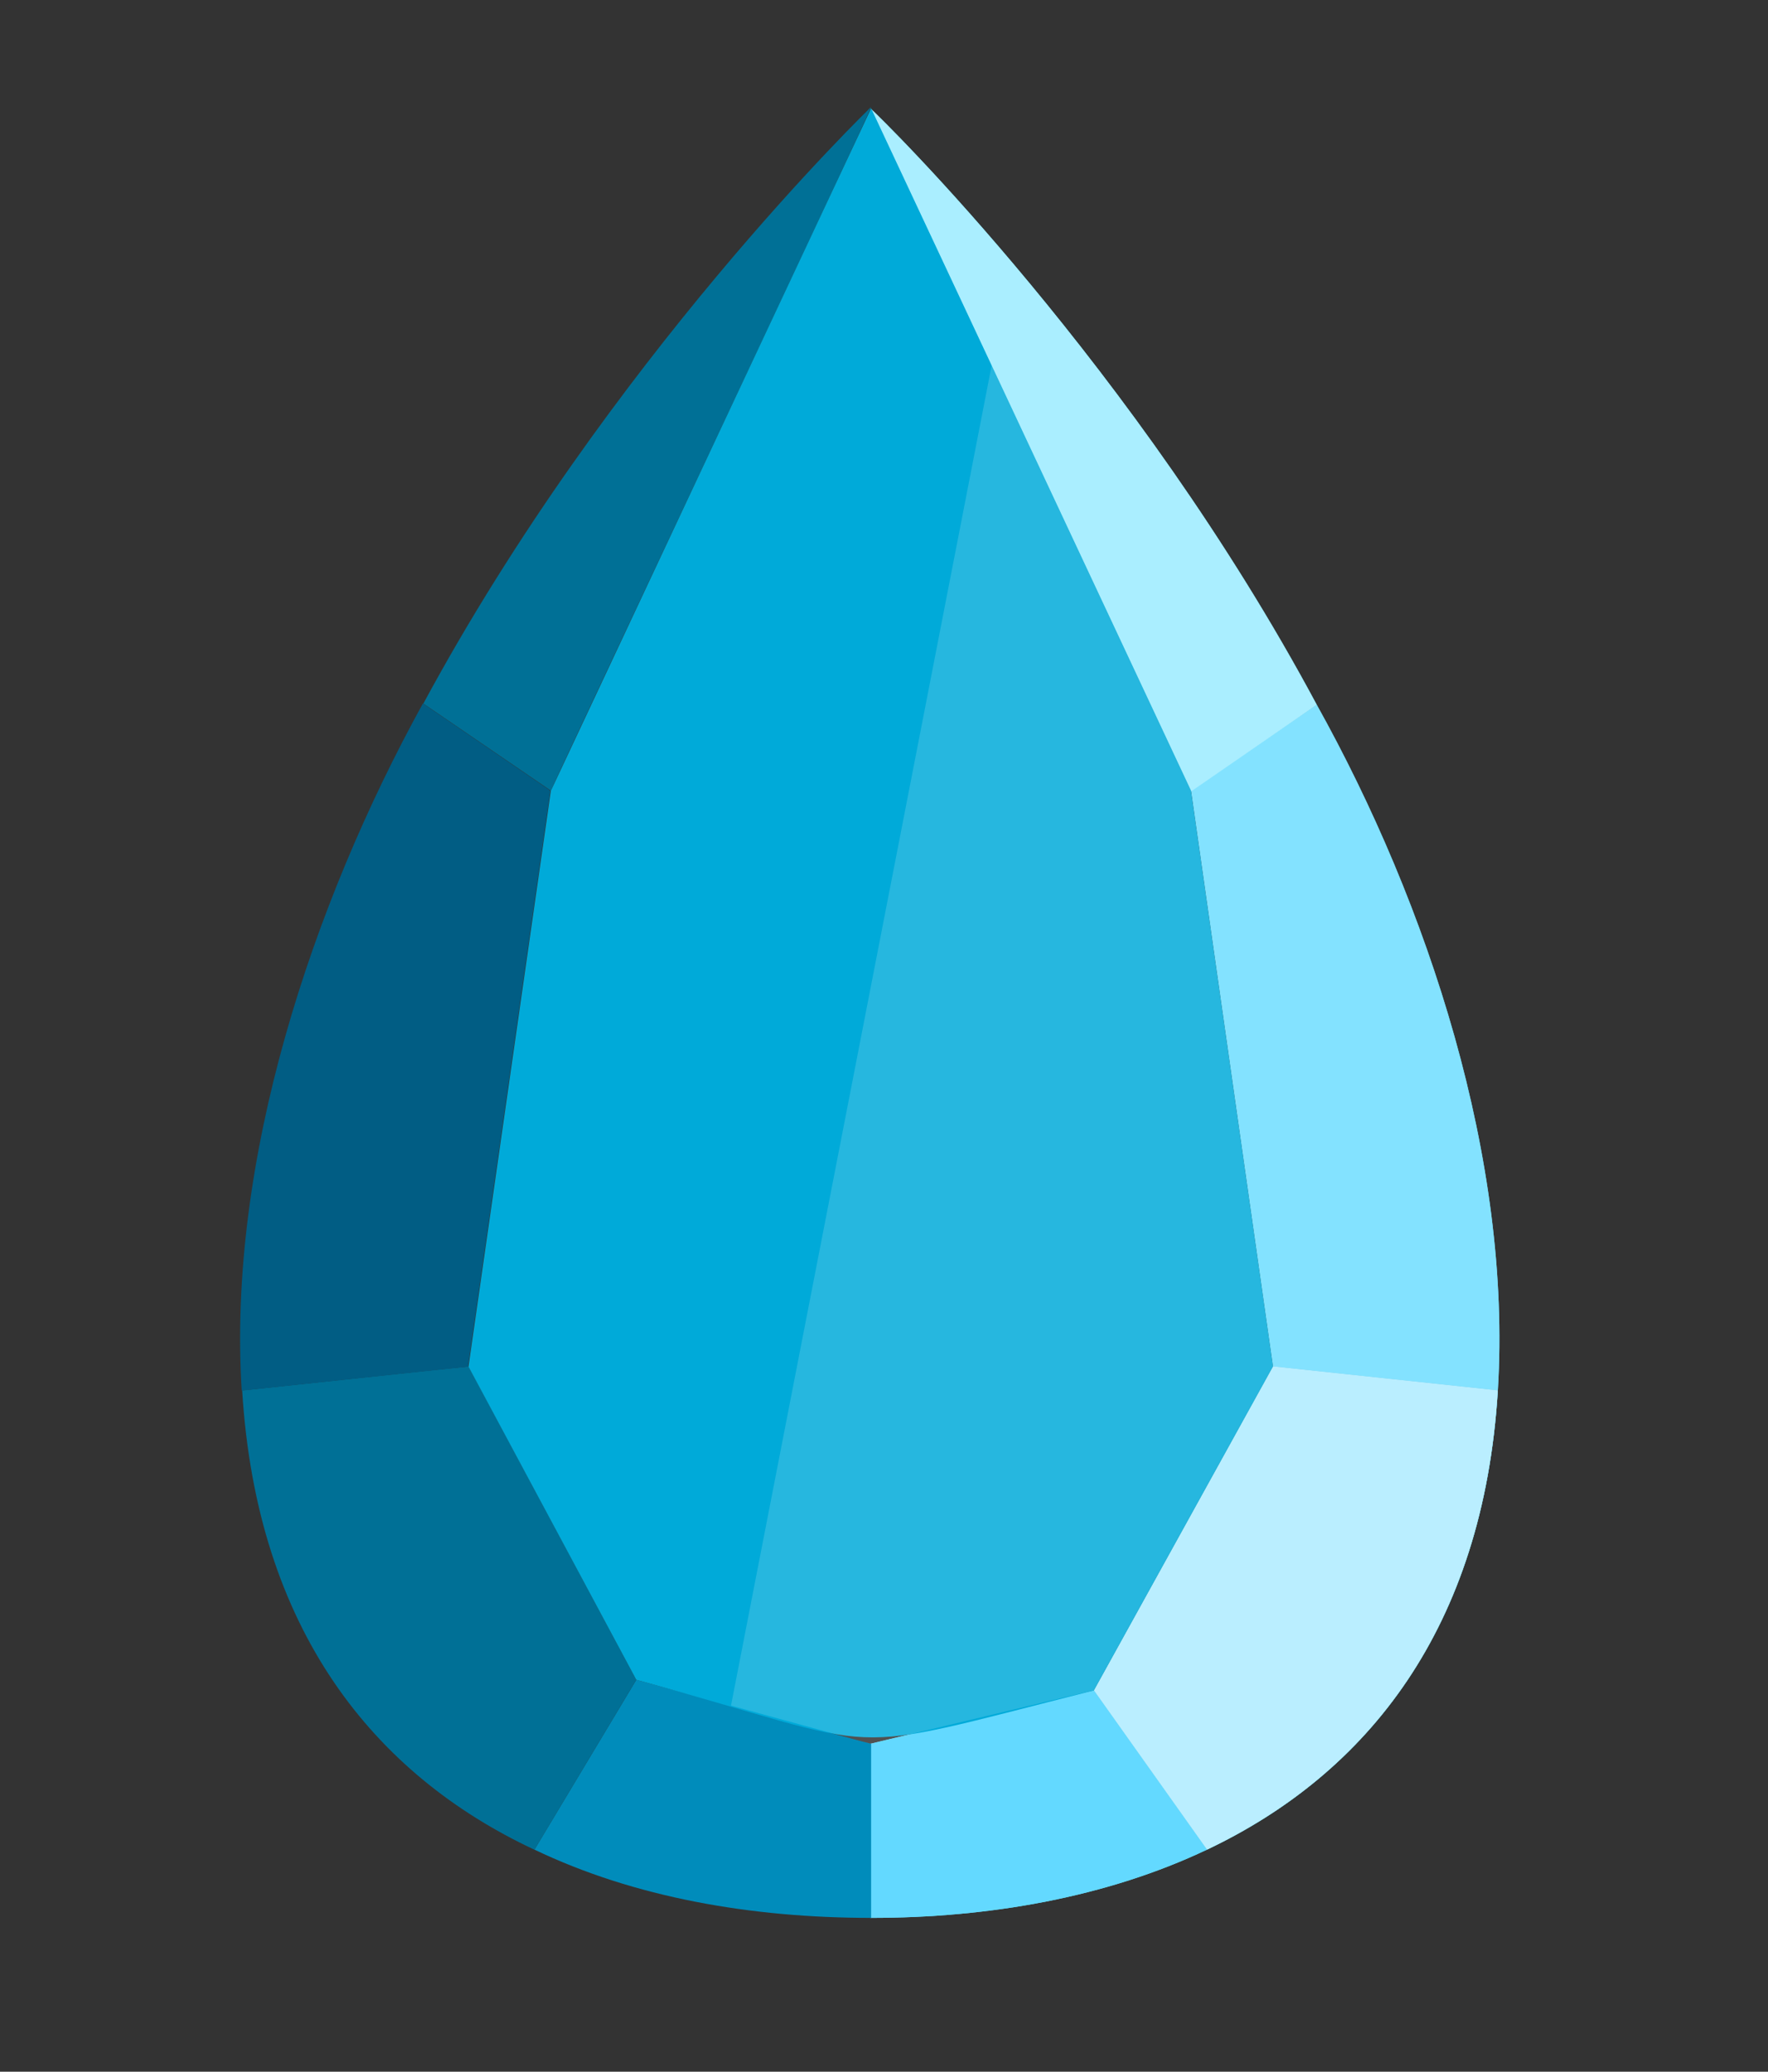 <svg width="35" height="41" viewBox="0 0 35 41" fill="none" xmlns="http://www.w3.org/2000/svg">
<rect x="0" y="0" width="35" height="41" fill="#333333" stroke="none"/>
<g clip-path="url(#clip0_38_39622)">
<path d="M23.895 36.605C21.926 37.541 19.598 37.958 17.23 37.956V34.51C17.23 34.51 21.645 33.452 21.656 33.453L23.895 36.605Z" fill="#63D9FF"/>
<path d="M29.652 27.516C29.364 32.228 27.069 35.098 23.895 36.605L21.656 33.453L25.201 27.041L29.652 27.516Z" fill="#63D9FF"/>
<path d="M29.652 27.516L25.201 27.041L23.58 15.648L26.067 13.948C28.279 17.917 29.933 22.963 29.652 27.516Z" fill="#63D9FF"/>
<path d="M26.067 13.948L23.58 15.662L17.239 2.153C17.464 2.353 22.493 7.275 26.067 13.948Z" fill="#63D9FF"/>
<path d="M23.895 36.605C21.926 37.541 19.598 37.958 17.23 37.956V34.51C17.23 34.51 21.645 33.452 21.656 33.453L23.895 36.605Z" fill="#63D9FF"/>
<path d="M29.652 27.516C29.364 32.228 27.069 35.098 23.895 36.605L21.656 33.453L25.201 27.041L29.652 27.516Z" fill="#63D9FF"/>
<path d="M29.652 27.516L25.201 27.041L23.58 15.648L26.067 13.948C28.279 17.917 29.933 22.963 29.652 27.516Z" fill="#83E2FF"/>
<path d="M26.067 13.948L23.58 15.662L17.239 2.153C17.464 2.353 22.493 7.275 26.067 13.948Z" fill="#AAEEFF"/>
<path d="M17.245 34.51V37.956C14.877 37.956 12.562 37.555 10.58 36.605L12.596 33.244C12.611 33.244 17.23 34.517 17.245 34.51Z" fill="#008CBB"/>
<path d="M12.596 33.244L10.58 36.607C7.391 35.115 5.082 32.242 4.794 27.517C4.808 27.517 9.261 27.04 9.274 27.043L12.596 33.244Z" fill="#007096"/>
<path d="M10.895 15.653L9.265 27.047C9.265 27.047 4.795 27.521 4.785 27.521C4.5 22.965 6.174 17.915 8.372 13.922L10.882 15.638V15.653H10.895Z" fill="#015D84"/>
<path d="M17.245 2.116C17.272 2.14 10.893 15.629 10.904 15.653H10.891V15.638L8.381 13.924C12.069 7.095 17.218 2.147 17.245 2.116Z" fill="#007096"/>
<path d="M29.652 27.516C29.364 32.228 27.069 35.098 23.895 36.605L21.656 33.453L25.201 27.041L29.652 27.516Z" fill="#BAEEFF"/>
<path d="M17.245 2.144L10.904 15.653L9.274 27.047L12.596 33.244C17.785 34.663 16.401 34.784 21.654 33.455L25.2 27.043L23.578 15.649L17.245 2.144Z" fill="#00AAD9"/>
<path opacity="0.15" d="M19.631 7.232L14.471 33.755L17.232 34.51L21.656 33.452L25.201 27.041L23.58 15.651L19.631 7.232Z" fill="white"/>
</g>
<defs>
<clipPath id="clip0_38_39622">
<rect width="35" height="40" fill="white" transform="translate(0 0.5)"/>
</clipPath>
</defs>
</svg>
